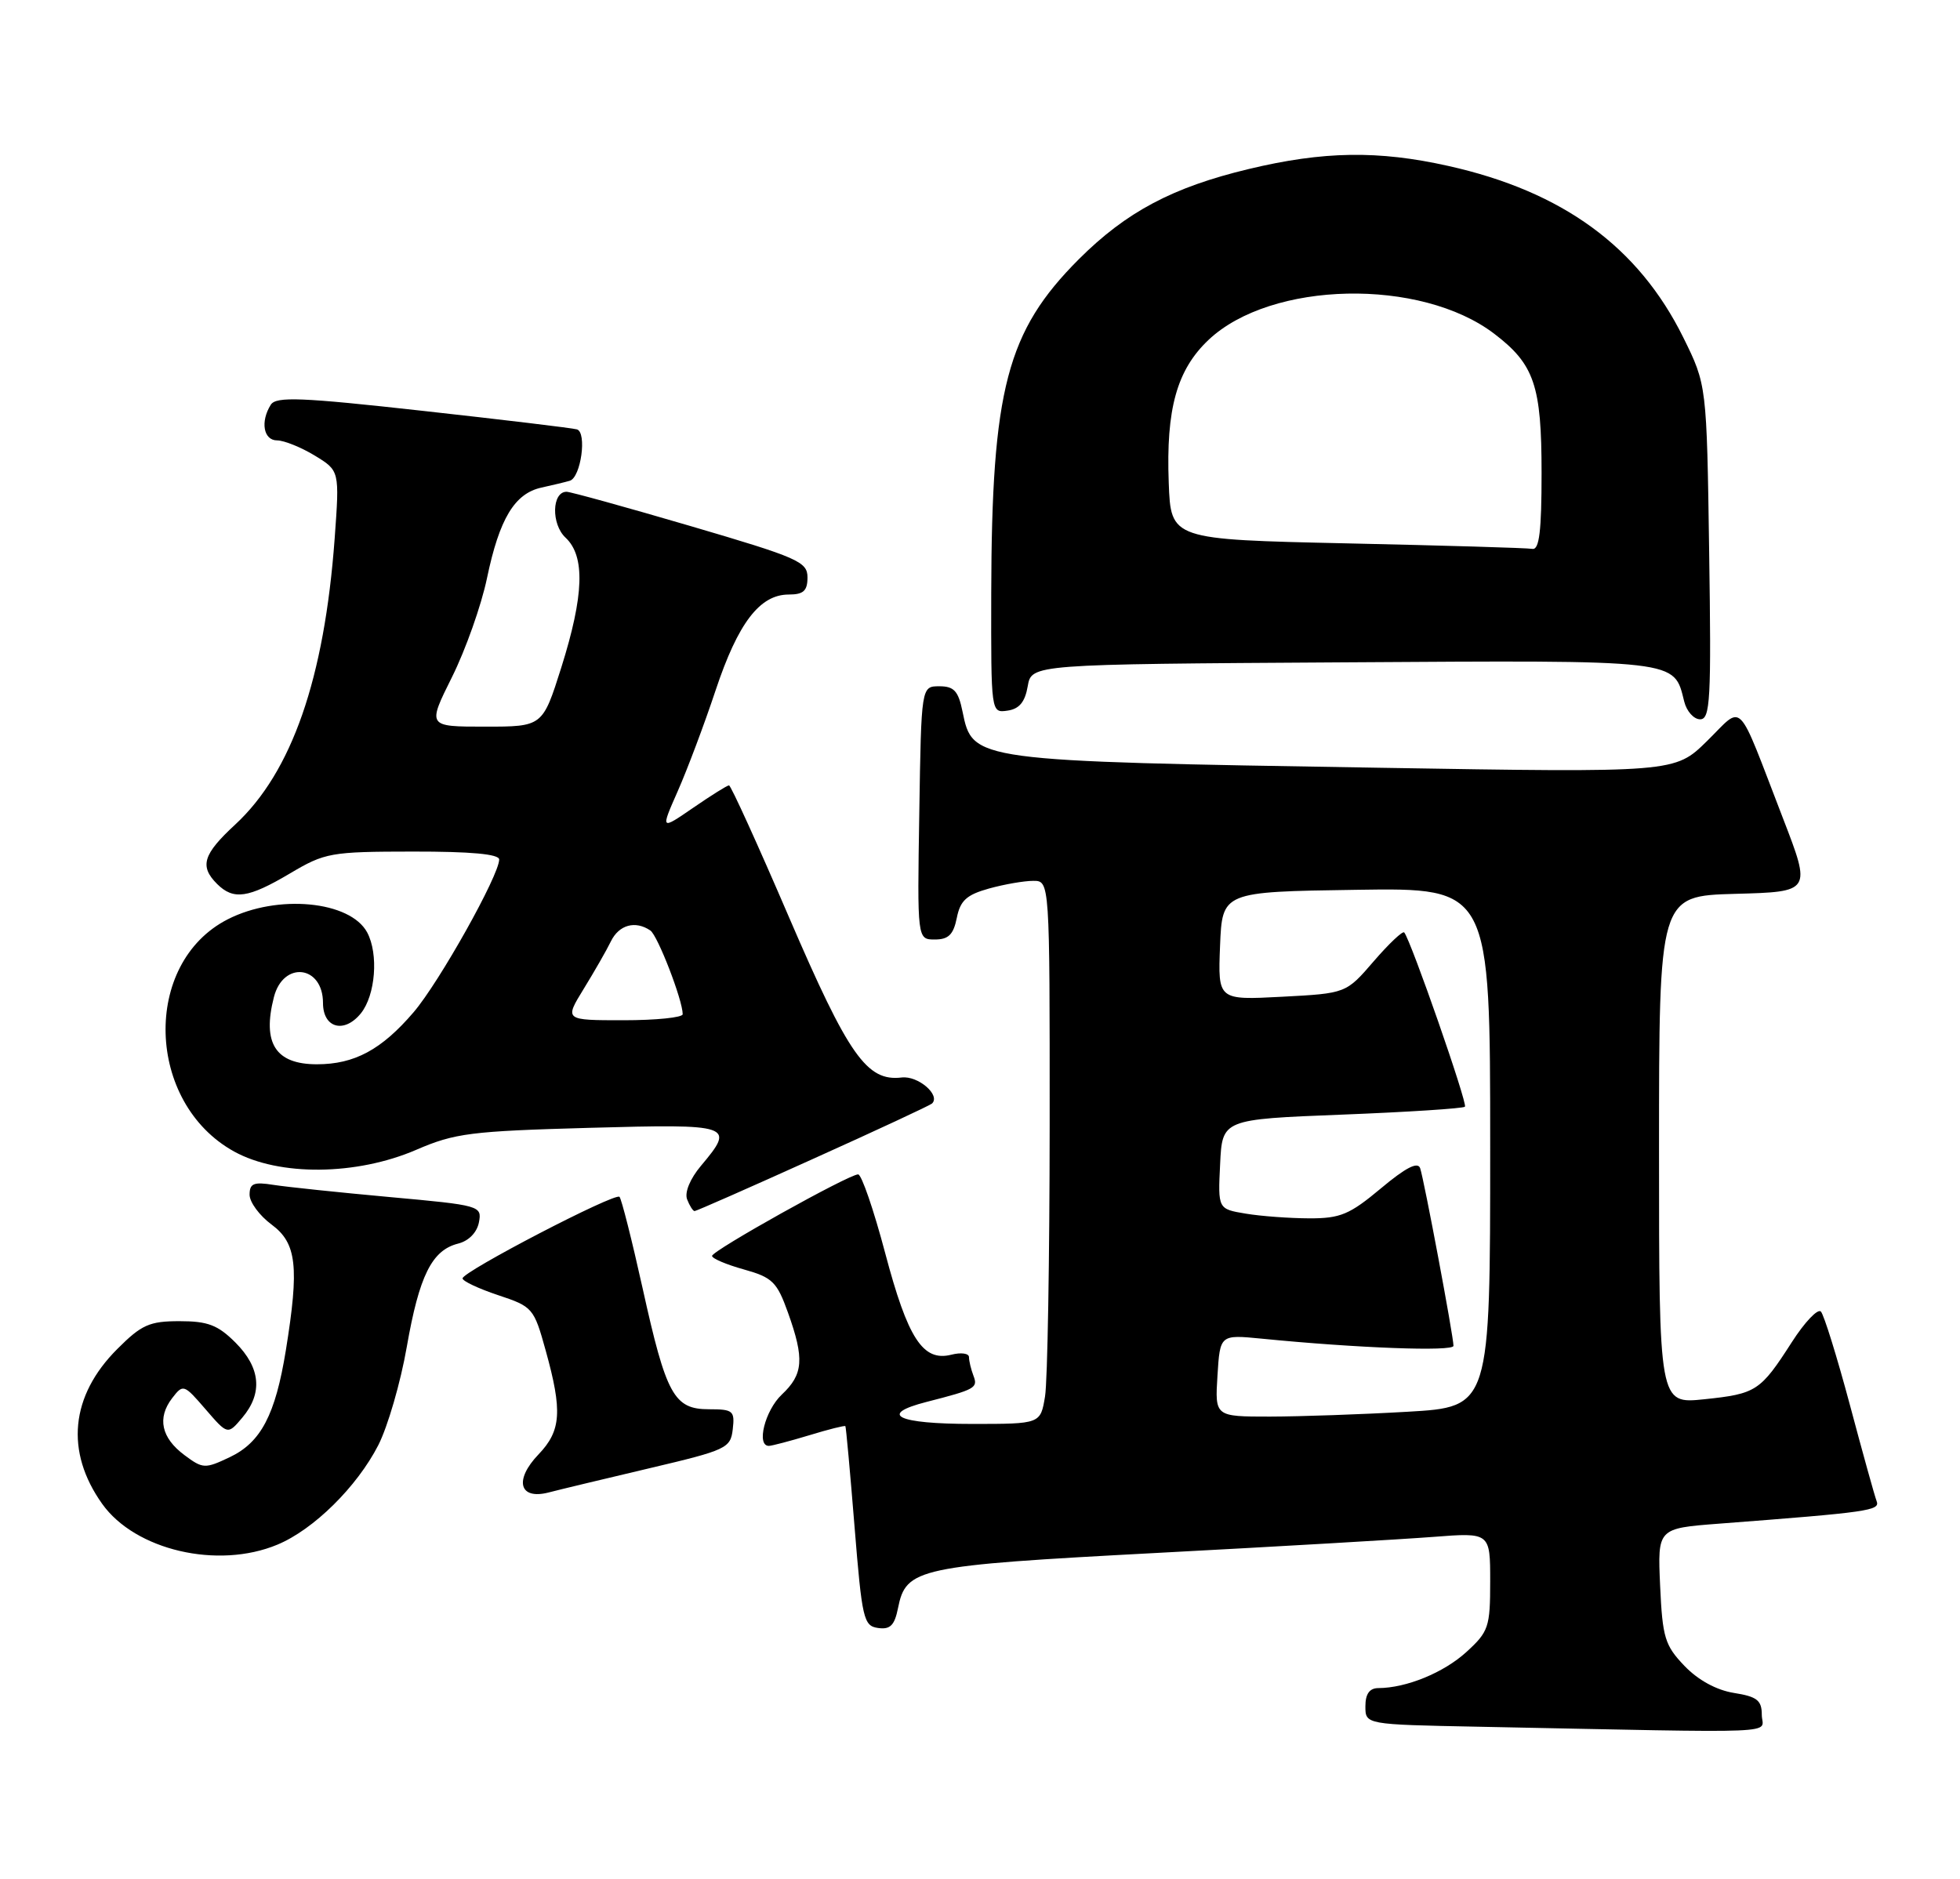 <?xml version="1.0" encoding="UTF-8" standalone="no"?>
<!DOCTYPE svg PUBLIC "-//W3C//DTD SVG 1.1//EN" "http://www.w3.org/Graphics/SVG/1.1/DTD/svg11.dtd" >
<svg xmlns="http://www.w3.org/2000/svg" xmlns:xlink="http://www.w3.org/1999/xlink" version="1.1" viewBox="0 0 267 256">
 <g >
 <path fill="currentColor"
d=" M 240.00 233.63 C 240.00 231.66 239.36 231.15 236.21 230.65 C 233.82 230.27 231.32 228.90 229.46 226.96 C 226.80 224.18 226.47 223.12 226.15 216.05 C 225.80 208.23 225.80 208.23 234.15 207.59 C 254.67 206.02 256.14 205.81 255.64 204.51 C 255.37 203.81 253.73 197.89 251.99 191.37 C 250.24 184.84 248.47 179.14 248.05 178.69 C 247.63 178.25 245.84 180.13 244.09 182.86 C 239.80 189.54 239.25 189.90 232.15 190.64 C 226.00 191.28 226.00 191.28 226.00 156.68 C 226.00 122.07 226.00 122.07 236.37 121.78 C 246.75 121.50 246.75 121.50 242.89 111.50 C 236.44 94.80 237.61 95.99 232.53 100.97 C 228.15 105.27 228.15 105.27 187.83 104.60 C 132.37 103.69 132.51 103.71 131.12 96.95 C 130.55 94.14 129.96 93.50 127.96 93.50 C 125.50 93.50 125.50 93.50 125.23 110.75 C 124.95 128.00 124.95 128.00 127.35 128.00 C 129.21 128.00 129.88 127.33 130.34 125.06 C 130.81 122.69 131.67 121.91 134.71 121.06 C 136.80 120.48 139.51 120.01 140.75 120.01 C 143.00 120.00 143.00 120.00 142.99 153.25 C 142.98 171.54 142.70 188.19 142.36 190.25 C 141.74 194.00 141.74 194.00 132.43 194.00 C 122.22 194.00 119.55 192.71 126.22 191.00 C 132.90 189.29 133.25 189.09 132.60 187.41 C 132.27 186.54 132.00 185.41 132.00 184.90 C 132.00 184.38 130.91 184.23 129.59 184.57 C 125.72 185.54 123.67 182.38 120.58 170.71 C 119.02 164.82 117.36 160.00 116.90 160.00 C 115.62 160.00 97.00 170.39 97.00 171.11 C 97.00 171.46 98.95 172.29 101.33 172.95 C 105.22 174.04 105.84 174.64 107.34 178.83 C 109.60 185.14 109.44 187.24 106.50 190.00 C 104.21 192.16 102.99 197.01 104.75 196.99 C 105.16 196.98 107.64 196.33 110.25 195.54 C 112.86 194.74 115.07 194.19 115.16 194.30 C 115.25 194.41 115.81 200.57 116.41 208.00 C 117.43 220.58 117.64 221.52 119.61 221.80 C 121.27 222.04 121.86 221.44 122.33 219.10 C 123.42 213.64 124.93 213.31 157.50 211.58 C 174.00 210.71 190.99 209.72 195.25 209.39 C 203.00 208.79 203.00 208.79 203.00 215.45 C 203.00 221.69 202.79 222.30 199.75 225.08 C 196.67 227.89 191.57 229.98 187.75 229.99 C 186.56 230.00 186.00 230.79 186.00 232.47 C 186.00 234.95 186.00 234.95 201.25 235.25 C 244.30 236.11 240.00 236.29 240.00 233.63 Z  M 37.78 210.45 C 42.72 208.40 48.62 202.57 51.53 196.90 C 52.82 194.37 54.57 188.35 55.41 183.52 C 57.11 173.80 58.83 170.33 62.41 169.43 C 63.85 169.07 64.97 167.92 65.24 166.54 C 65.67 164.28 65.43 164.21 53.09 163.09 C 46.16 162.46 39.04 161.71 37.25 161.43 C 34.56 161.00 34.00 161.23 34.00 162.77 C 34.00 163.79 35.35 165.62 37.00 166.84 C 40.42 169.37 40.78 172.57 38.94 183.97 C 37.51 192.77 35.55 196.51 31.30 198.53 C 27.92 200.13 27.64 200.12 25.13 198.25 C 21.97 195.90 21.38 193.19 23.45 190.49 C 24.95 188.54 25.05 188.58 28.00 192.00 C 31.02 195.50 31.02 195.50 33.01 193.14 C 35.82 189.81 35.50 186.35 32.08 182.92 C 29.68 180.52 28.31 180.00 24.46 180.00 C 20.36 180.00 19.28 180.48 15.98 183.79 C 9.59 190.17 8.85 197.77 13.92 204.89 C 18.42 211.21 29.67 213.83 37.78 210.45 Z  M 88.50 200.03 C 98.98 197.56 99.52 197.31 99.82 194.72 C 100.11 192.21 99.86 192.00 96.59 192.00 C 91.81 192.00 90.76 190.09 87.54 175.52 C 86.08 168.94 84.66 163.33 84.39 163.06 C 83.78 162.45 63.03 173.24 63.01 174.17 C 63.01 174.54 65.18 175.56 67.84 176.45 C 72.57 178.02 72.73 178.20 74.34 184.01 C 76.63 192.25 76.45 194.92 73.37 198.14 C 70.01 201.64 70.72 204.37 74.73 203.34 C 76.25 202.94 82.45 201.46 88.50 200.03 Z  M 110.76 157.89 C 119.42 153.99 126.71 150.59 126.96 150.35 C 128.17 149.20 125.06 146.53 122.83 146.80 C 118.09 147.37 115.60 143.83 107.51 125.03 C 103.25 115.11 99.56 107.00 99.31 107.00 C 99.06 107.00 96.86 108.38 94.42 110.06 C 89.98 113.11 89.98 113.11 92.32 107.80 C 93.61 104.88 95.94 98.70 97.48 94.06 C 100.54 84.87 103.50 81.00 107.45 81.00 C 109.45 81.00 110.00 80.50 110.00 78.67 C 110.00 76.53 108.74 75.98 94.06 71.67 C 85.30 69.10 77.70 67.00 77.18 67.00 C 75.17 67.00 75.07 71.41 77.04 73.25 C 79.74 75.77 79.56 81.11 76.46 90.95 C 73.91 99.00 73.91 99.00 66.06 99.00 C 58.21 99.00 58.21 99.00 61.57 92.25 C 63.42 88.54 65.57 82.47 66.34 78.77 C 68.03 70.67 70.10 67.23 73.76 66.43 C 75.27 66.10 77.01 65.68 77.62 65.50 C 79.14 65.04 79.98 58.90 78.59 58.50 C 77.99 58.32 68.56 57.19 57.63 55.98 C 40.99 54.13 37.62 54.00 36.89 55.14 C 35.44 57.44 35.89 60.00 37.75 60.00 C 38.71 60.01 41.02 60.94 42.88 62.07 C 46.26 64.13 46.26 64.13 45.59 73.36 C 44.19 92.44 39.75 105.21 32.03 112.35 C 27.65 116.40 27.16 118.02 29.57 120.43 C 31.81 122.66 33.81 122.37 39.50 119.00 C 44.27 116.17 45.03 116.03 56.25 116.02 C 64.12 116.01 68.00 116.36 68.00 117.10 C 68.00 119.25 59.84 133.82 56.35 137.90 C 51.98 143.01 48.29 145.00 43.17 145.00 C 37.54 145.00 35.70 142.14 37.31 135.86 C 38.58 130.87 44.00 131.51 44.00 136.65 C 44.00 140.07 46.89 140.86 49.16 138.06 C 51.15 135.59 51.59 129.98 50.02 127.04 C 47.71 122.73 37.78 121.79 31.02 125.25 C 19.33 131.22 19.86 150.25 31.90 156.89 C 38.03 160.27 48.56 160.17 56.71 156.65 C 61.96 154.38 64.15 154.11 80.25 153.66 C 99.80 153.12 100.18 153.25 95.49 158.83 C 94.01 160.59 93.24 162.45 93.60 163.40 C 93.94 164.28 94.40 165.00 94.62 165.00 C 94.85 165.00 102.11 161.80 110.76 157.89 Z  M 232.83 75.22 C 232.50 52.45 232.50 52.45 229.30 45.97 C 223.19 33.62 212.86 26.08 197.30 22.61 C 187.75 20.47 180.27 20.59 170.10 23.03 C 159.74 25.51 153.42 28.87 146.97 35.31 C 137.16 45.13 135.09 53.01 135.03 80.82 C 135.00 97.14 135.00 97.14 137.24 96.82 C 138.85 96.59 139.63 95.65 140.00 93.50 C 140.52 90.50 140.52 90.50 182.92 90.24 C 229.11 89.95 227.99 89.83 229.43 95.57 C 229.76 96.91 230.74 98.00 231.60 98.00 C 232.98 98.00 233.13 95.35 232.83 75.22 Z  M 165.85 187.41 C 166.20 181.83 166.20 181.83 171.85 182.38 C 184.85 183.67 198.00 184.16 198.00 183.36 C 198.00 182.06 193.99 160.70 193.46 159.16 C 193.14 158.23 191.50 159.07 188.11 161.91 C 183.85 165.47 182.60 166.00 178.36 165.99 C 175.69 165.98 171.79 165.70 169.71 165.35 C 165.91 164.72 165.91 164.72 166.21 158.61 C 166.50 152.50 166.50 152.50 182.80 151.86 C 191.77 151.51 199.31 151.02 199.56 150.78 C 199.95 150.38 192.22 128.17 191.29 127.04 C 191.09 126.79 189.22 128.55 187.14 130.96 C 183.37 135.34 183.37 135.34 174.64 135.80 C 165.91 136.26 165.91 136.26 166.20 128.88 C 166.50 121.50 166.50 121.50 184.75 121.23 C 203.00 120.95 203.00 120.95 203.00 156.32 C 203.00 191.69 203.00 191.69 191.75 192.34 C 185.56 192.70 177.12 192.99 173.00 193.00 C 165.50 193.00 165.50 193.00 165.85 187.41 Z  M 79.50 134.75 C 80.94 132.41 82.62 129.49 83.22 128.25 C 84.32 126.00 86.54 125.38 88.59 126.77 C 89.59 127.44 93.00 136.26 93.00 138.18 C 93.00 138.63 89.37 139.00 84.94 139.00 C 76.89 139.00 76.89 139.00 79.50 134.75 Z  M 183.50 74.03 C 159.50 73.50 159.50 73.50 159.21 65.76 C 158.83 55.71 160.32 50.38 164.64 46.30 C 173.16 38.26 193.53 37.83 203.55 45.47 C 209.02 49.64 210.00 52.52 210.00 64.45 C 210.00 72.34 209.69 74.94 208.75 74.78 C 208.06 74.65 196.70 74.32 183.50 74.03 Z "/>
</g>
</svg>